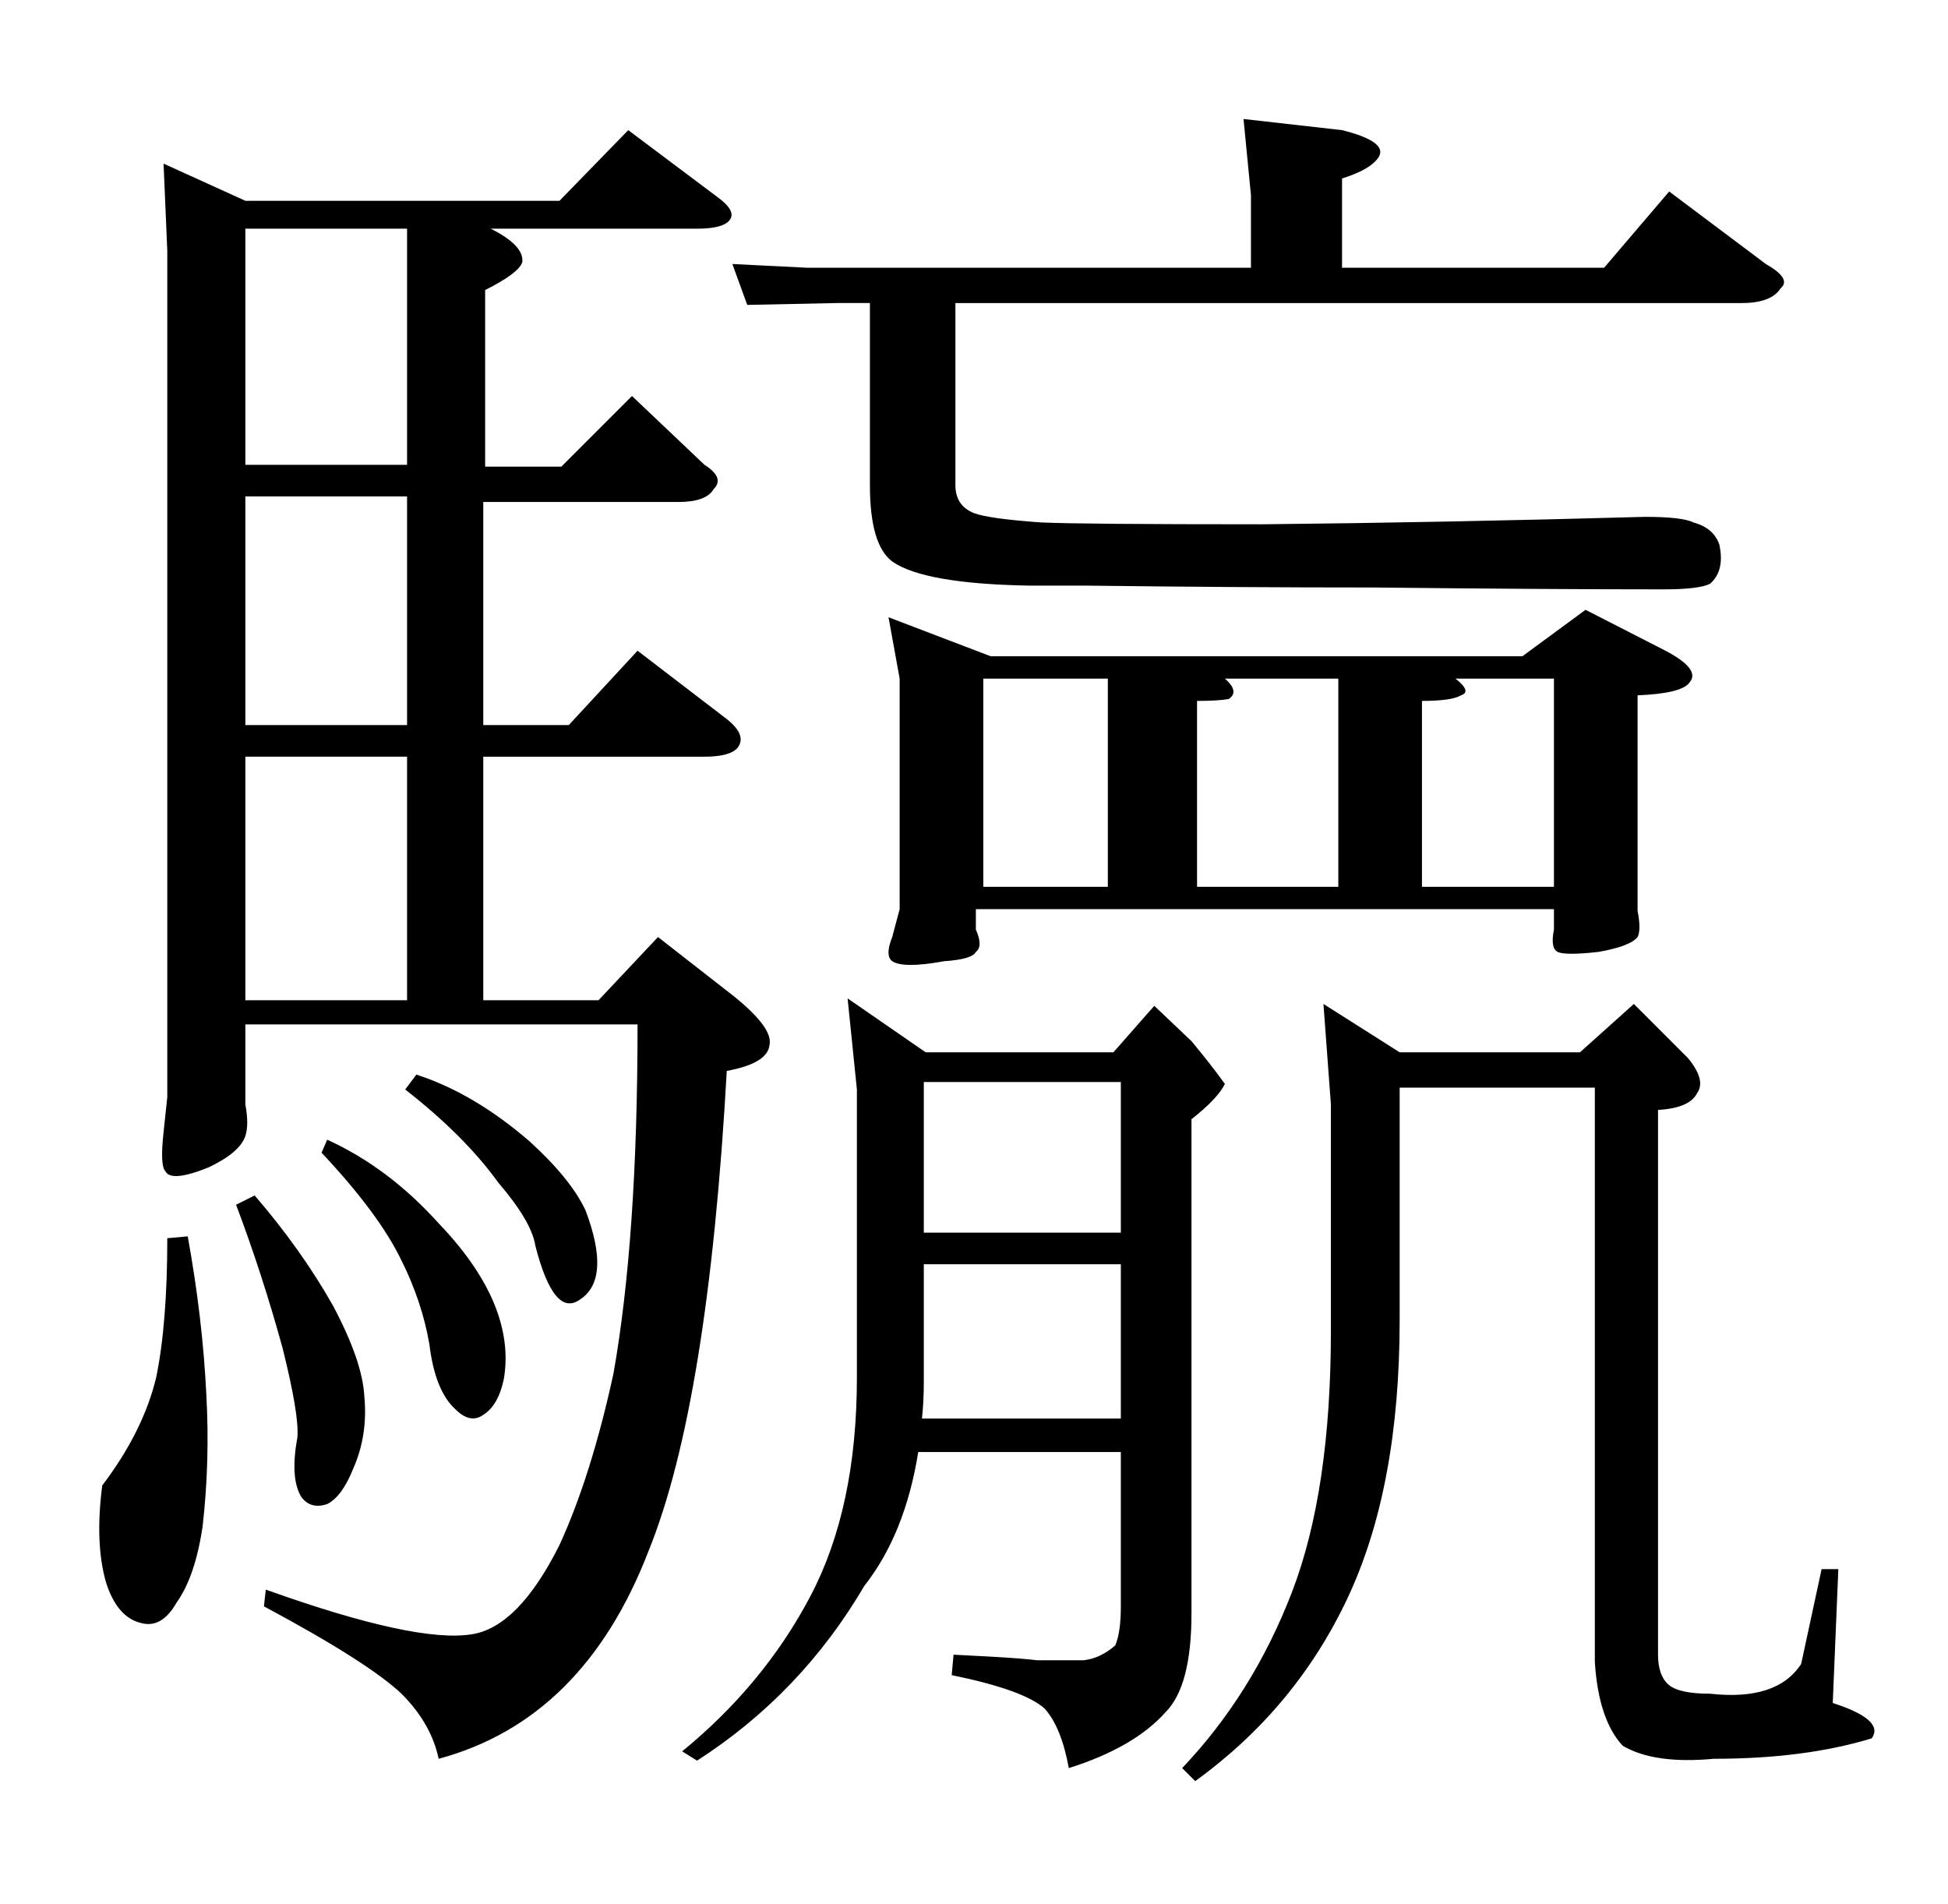 <?xml version="1.0" standalone="no"?>
<!DOCTYPE svg PUBLIC "-//W3C//DTD SVG 1.1//EN" "http://www.w3.org/Graphics/SVG/1.1/DTD/svg11.dtd" >
<svg xmlns="http://www.w3.org/2000/svg" xmlns:xlink="http://www.w3.org/1999/xlink" version="1.1" viewBox="0 -205 1048 1024">
  <g transform="matrix(1 0 0 -1 0 819)">
   <path fill="currentColor"
d="M896 674q19 -10 13 -17q-4 -6 -28 -7v-99v-17q2 -10 0 -14q-4 -5 -21 -8q-18 -2 -22 0t-2 12v11h-311v-11q4 -9 0 -12q-2 -4 -17 -5q-22 -4 -28 0q-4 3 0 13l4 15v124l-6 33l55 -21h286l34 25zM596 659h-67v-112h67v112zM720 659h-61q8 -7 2 -11q-6 -1 -17 -1v-100h76
v112zM836 659h-53q9 -7 3 -9q-5 -3 -21 -3v-100h71v112zM434 880h239v39l-4 41l53 -6q24 -6 20 -14q-4 -7 -20 -12v-48h141l35 41l52 -39q14 -8 8 -13q-5 -8 -21 -8h-423v-98q0 -11 10 -15q8 -3 36 -5q21 -1 119 -1q99 1 206 4q20 0 26 -3q11 -3 14 -12q3 -14 -5 -21
q-6 -3 -25 -3h-2q-60 0 -154 1q-74 0 -154 1h-31q-57 1 -74 13q-12 9 -12 41v98h-18l-48 -1l-8 22zM132 473v-43q2 -11 0 -17q-3 -9 -20 -17q-20 -8 -23 -2q-3 3 -1 21l2 19v455l-2 47l44 -20h169l37 38l48 -36q11 -8 6 -13q-4 -4 -17 -4h-111q18 -9 17 -18q-2 -6 -20 -15
v-95h41l38 38l39 -37q11 -7 5 -13q-4 -7 -19 -7h-105v-120h46l37 40l47 -36q12 -9 7 -16q-4 -5 -18 -5h-119v-131h62l32 34l41 -32q21 -17 19 -26q-1 -10 -23 -14q-10 -179 -42 -258q-35 -91 -113 -112q-4 19 -20 35q-18 17 -74 47l1 9q81 -29 111 -24q25 4 47 48
q17 37 29 92q13 73 13 188h-211zM219 617h-87v-131h87v131zM132 757v-123h87v123h-87zM132 901v-127h87v127h-87zM101 359q8 -44 10 -85q2 -36 -2 -71q-4 -27 -14 -41q-8 -14 -19 -11q-13 3 -19 22q-6 21 -2 52q22 29 29 58q6 29 6 75zM137 381q25 -29 42 -59q16 -30 17 -49
q2 -21 -6 -39q-6 -15 -14 -19q-9 -3 -14 4q-6 10 -2 32q1 12 -8 48q-11 40 -25 77zM176 411q33 -15 60 -45q24 -25 32 -49q6 -18 3 -35q-3 -14 -11 -19q-7 -5 -15 3q-11 10 -14 35q-4 23 -15 45q-12 25 -43 58zM224 446q31 -10 61 -36q22 -20 30 -37q14 -37 -3 -48
q-14 -10 -24 29q-2 13 -20 34q-18 25 -50 50zM753 314q0 -90 -28 -149.5t-82 -98.5l-7 7q38 40 59 94.5t21 140.5v122l-4 54l41 -26h97l29 26l29 -29q10 -12 5 -19q-4 -8 -21 -9v-293q0 -11 5.5 -16t22.5 -5q36 -4 49 16l11 51h9l-3 -72q28 -9 21 -19q-36 -11 -85 -11
q-32 -3 -49 7q-13 14 -15 45v309h-105v-125zM497 281q0 -11 -1 -20h107v83h-106v-63zM494 243q-7 -44 -29 -72q-34 -58 -90 -94l-8 5q44 36 69 83.5t25 117.5v155l-5 49l42 -29h101l22 25l20 -19q10 -12 18 -23q-4 -8 -18 -19v-266q0 -39 -14 -53q-17 -19 -52 -30
q-4 22 -13 32q-11 10 -50 18l1 11l19 -1q18 -1 26 -2h25q9 1 17 8q3 7 3 21v83h-109zM603 361v81h-106v-81h106z" />
  </g>

</svg>
